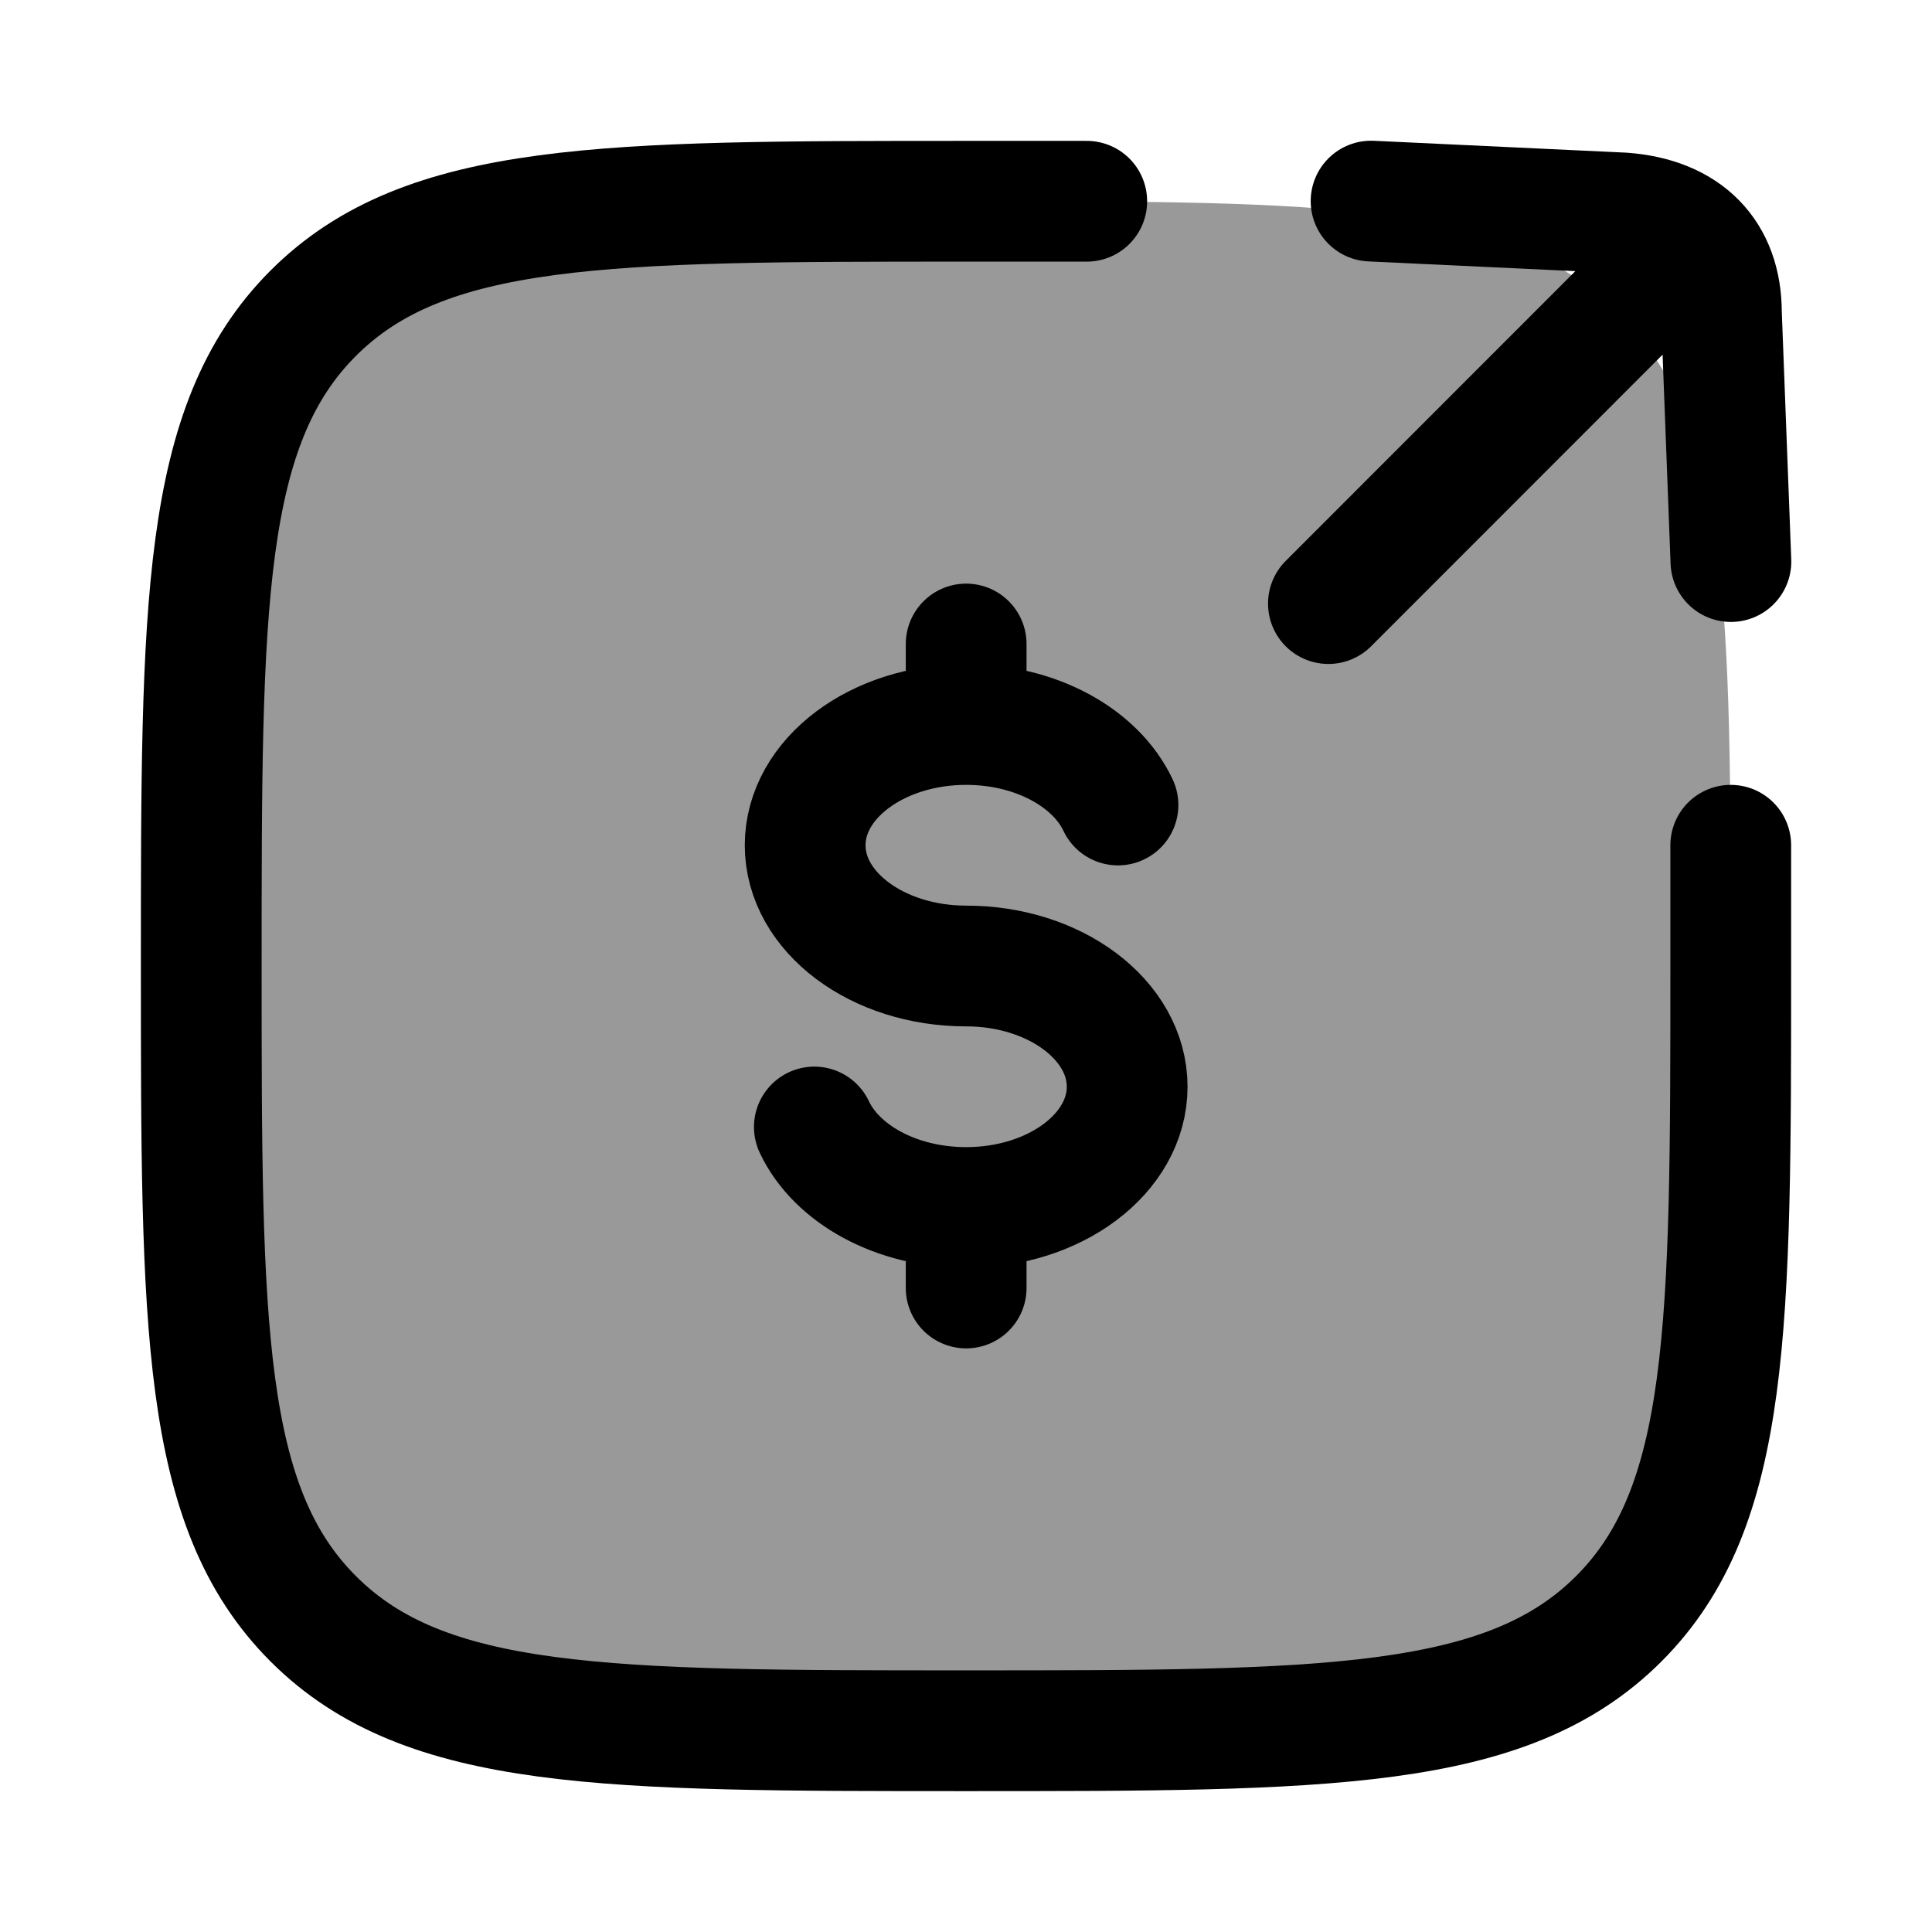 <svg width="24" height="24" viewBox="0 0 24 24" fill="none" xmlns="http://www.w3.org/2000/svg">
    <path opacity="0.4" d="M2.5 12C2.5 7.522 2.5 5.282 3.891 3.891C5.282 2.5 7.522 2.5 12 2.5C16.478 2.5 18.718 2.5 20.109 3.891C21.5 5.282 21.5 7.522 21.5 12C21.5 16.478 21.5 18.718 20.109 20.109C18.718 21.5 16.478 21.5 12 21.5C7.522 21.5 5.282 21.5 3.891 20.109C2.5 18.718 2.5 16.478 2.5 12Z" fill="currentColor"/>
    <path d="M12.002 9C10.897 9 10.002 9.672 10.002 10.5C10.002 11.328 10.897 12 12.002 12C13.107 12 14.002 12.672 14.002 13.5C14.002 14.328 13.107 15 12.002 15M12.002 9C12.873 9 13.614 9.417 13.888 10M12.002 9V8M12.002 15C11.131 15 10.39 14.583 10.116 14M12.002 15V16" stroke="currentColor" stroke-width="1.5" stroke-linecap="round"/>
    <path d="M13.5 2.5C13.5 2.5 12.684 2.5 12 2.5C7.522 2.5 5.282 2.5 3.891 3.891C2.5 5.282 2.5 7.522 2.5 12C2.5 16.478 2.5 18.718 3.891 20.109C5.282 21.5 7.522 21.5 12 21.5C16.478 21.5 18.718 21.5 20.109 20.109C21.5 18.718 21.5 16.478 21.5 12C21.5 11.316 21.5 10.5 21.5 10.5" stroke="currentColor" stroke-width="1.5" stroke-linecap="round"/>
    <path d="M16.502 7.498L20.678 3.32M21.502 6.976L21.384 3.885C21.384 3.156 20.949 2.702 20.156 2.645L17.032 2.498" stroke="currentColor" stroke-width="1.5" stroke-linecap="round" stroke-linejoin="round"/>
</svg>
